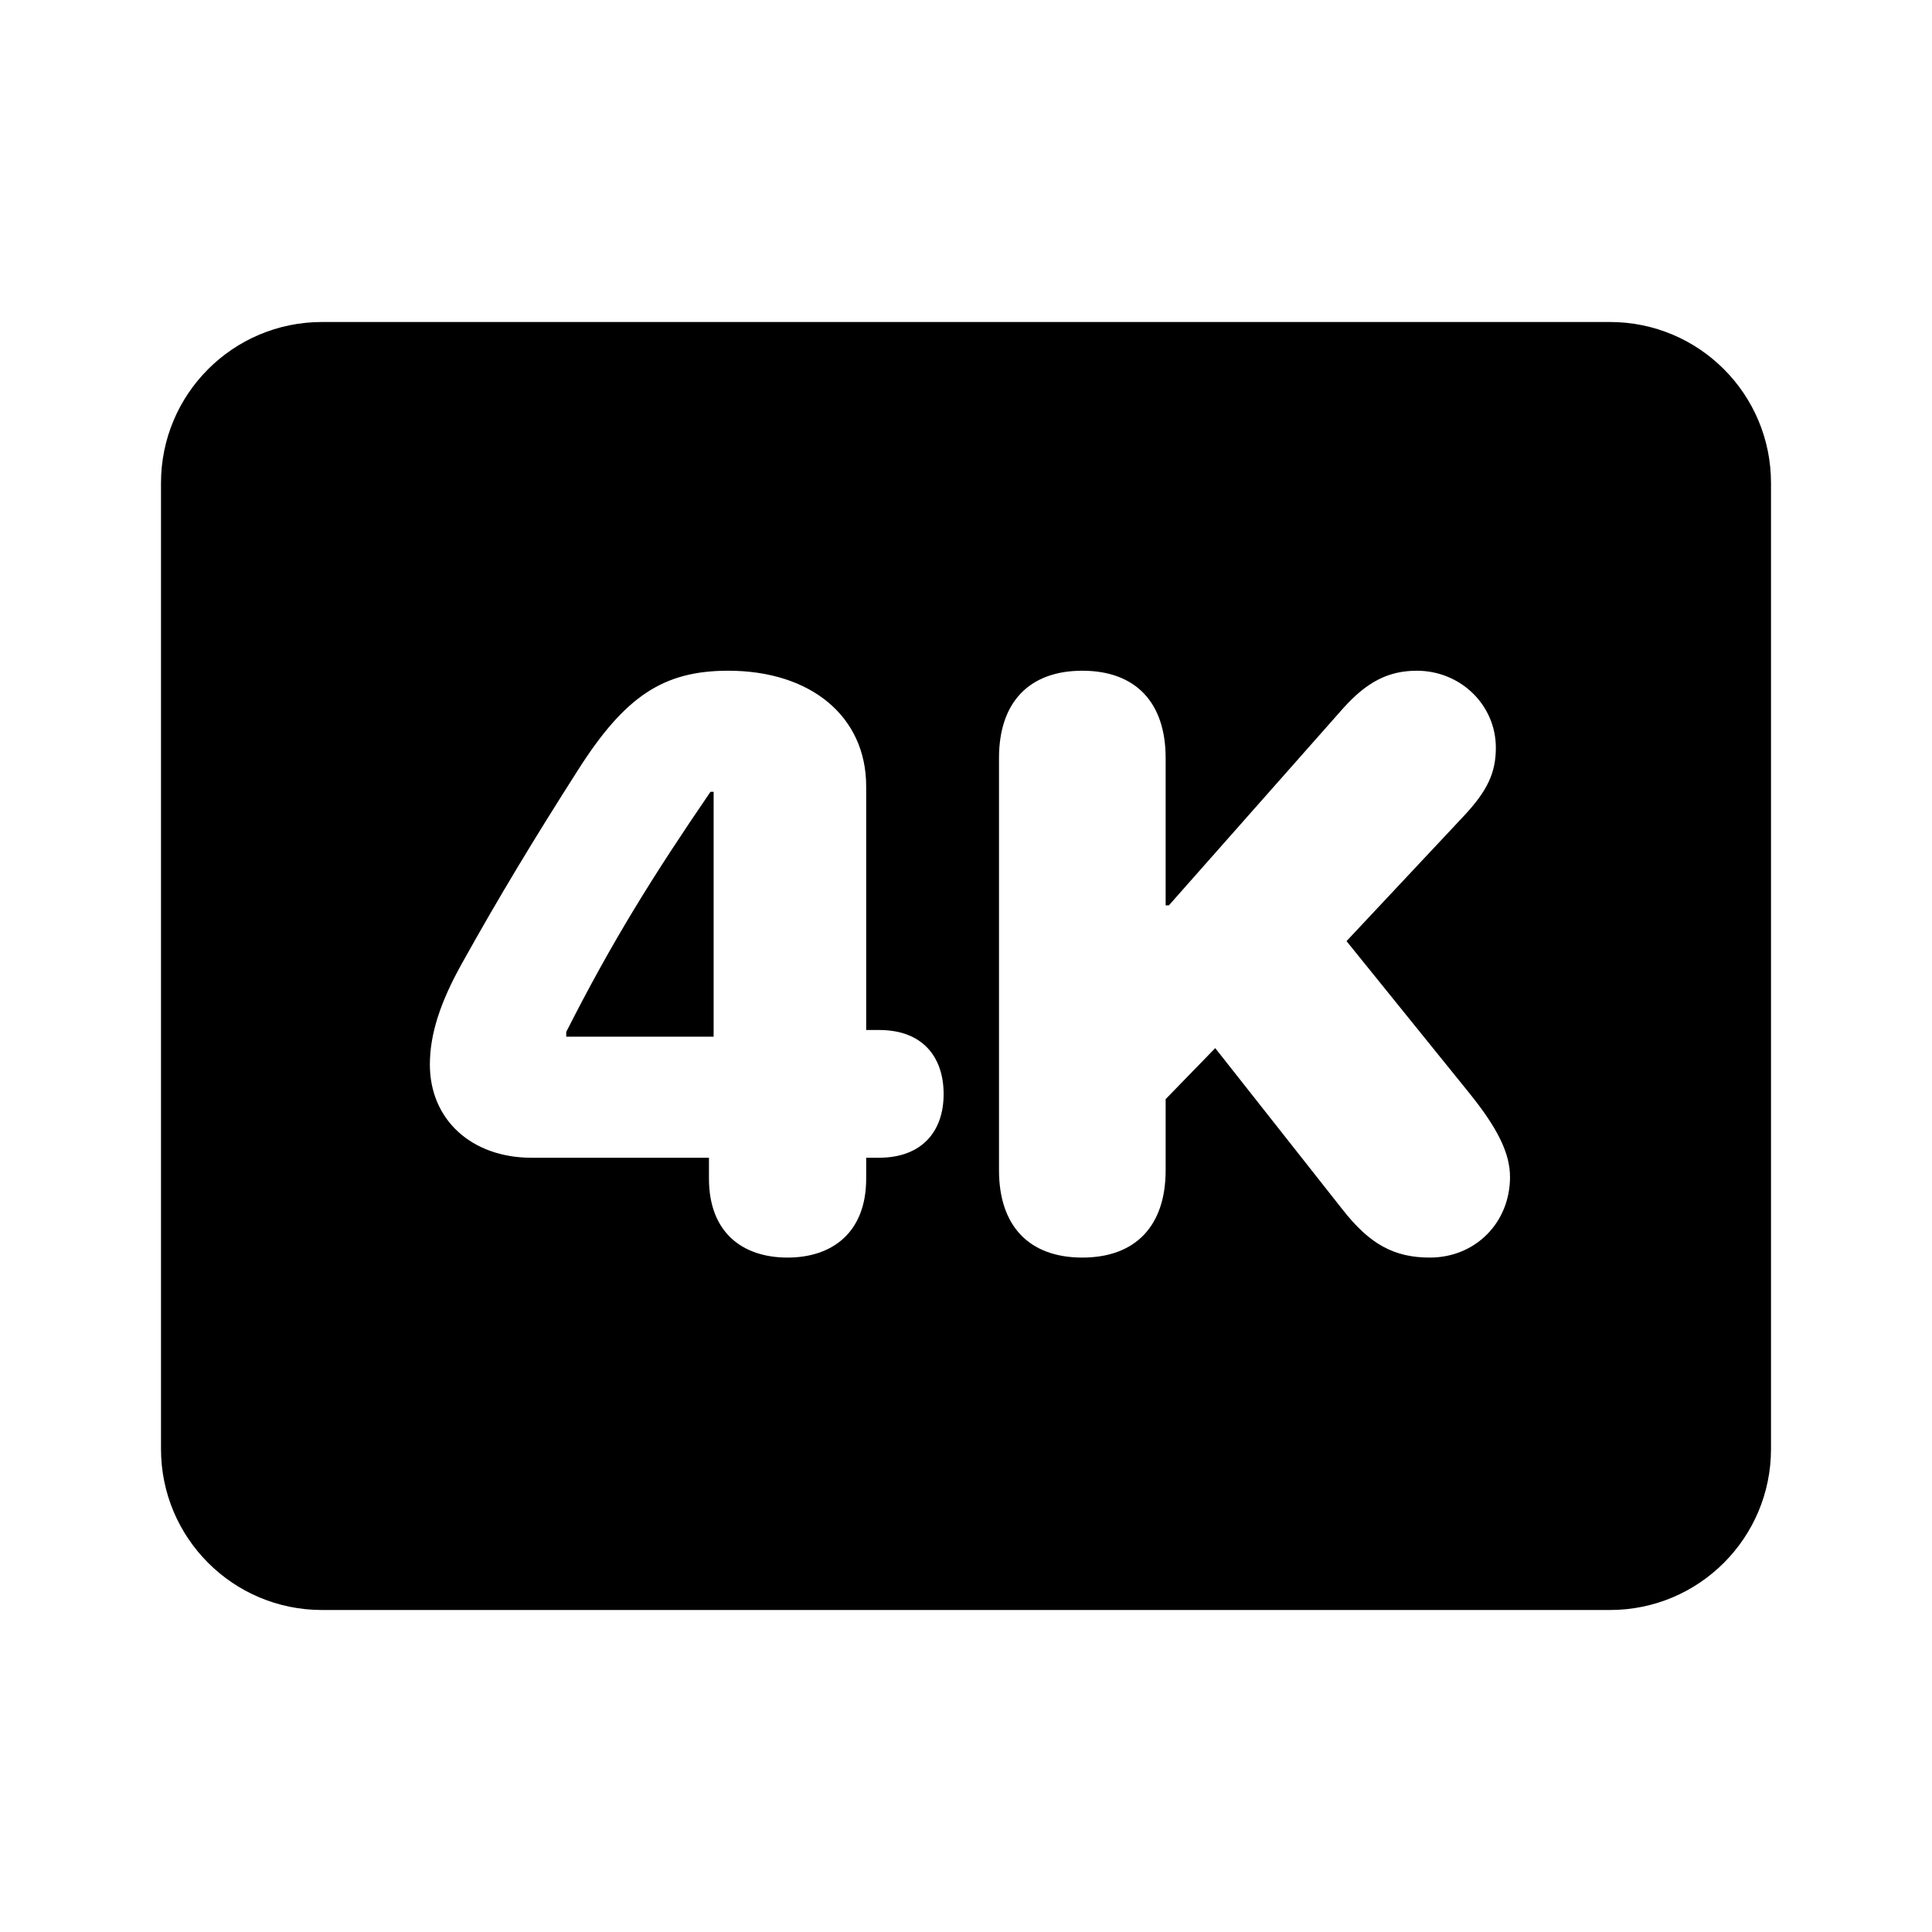 <svg width="24" height="24" viewBox="0 0 24 24" fill="none" xmlns="http://www.w3.org/2000/svg">
<path d="M8.865 9.836V12.878H7.034V12.819C7.605 11.691 8.118 10.871 8.826 9.836H8.865Z" fill="black"/>
<path fill-rule="evenodd" clip-rule="evenodd" d="M2 6C2 4.895 2.895 4 4 4H20C21.105 4 22 4.895 22 6V18C22 19.105 21.105 20 20 20H4C2.895 20 2 19.105 2 18V6ZM8.807 14.641C8.807 15.305 9.217 15.622 9.783 15.622C10.345 15.622 10.76 15.305 10.76 14.641V14.382H10.916C11.458 14.382 11.722 14.05 11.722 13.591C11.722 13.132 11.463 12.795 10.921 12.795H10.76V9.768C10.76 8.903 10.076 8.332 9.046 8.332C8.24 8.332 7.762 8.649 7.176 9.572C6.634 10.422 6.199 11.14 5.74 11.965C5.467 12.453 5.34 12.849 5.34 13.225C5.34 13.908 5.857 14.382 6.604 14.382H8.807V14.641ZM12.41 14.538C12.41 15.231 12.786 15.622 13.445 15.622C14.104 15.622 14.48 15.231 14.48 14.538V13.654L15.096 13.02L16.678 15.026C17.015 15.456 17.317 15.622 17.762 15.622C18.328 15.622 18.758 15.188 18.758 14.621C18.758 14.328 18.606 14.016 18.25 13.576L16.727 11.691L18.182 10.139C18.475 9.826 18.582 9.602 18.582 9.289C18.582 8.757 18.143 8.332 17.601 8.332C17.249 8.332 16.98 8.469 16.683 8.801L14.52 11.247H14.48V9.416C14.48 8.723 14.104 8.332 13.445 8.332C12.786 8.332 12.41 8.723 12.41 9.416V14.538Z" fill="black"/>
</svg>
